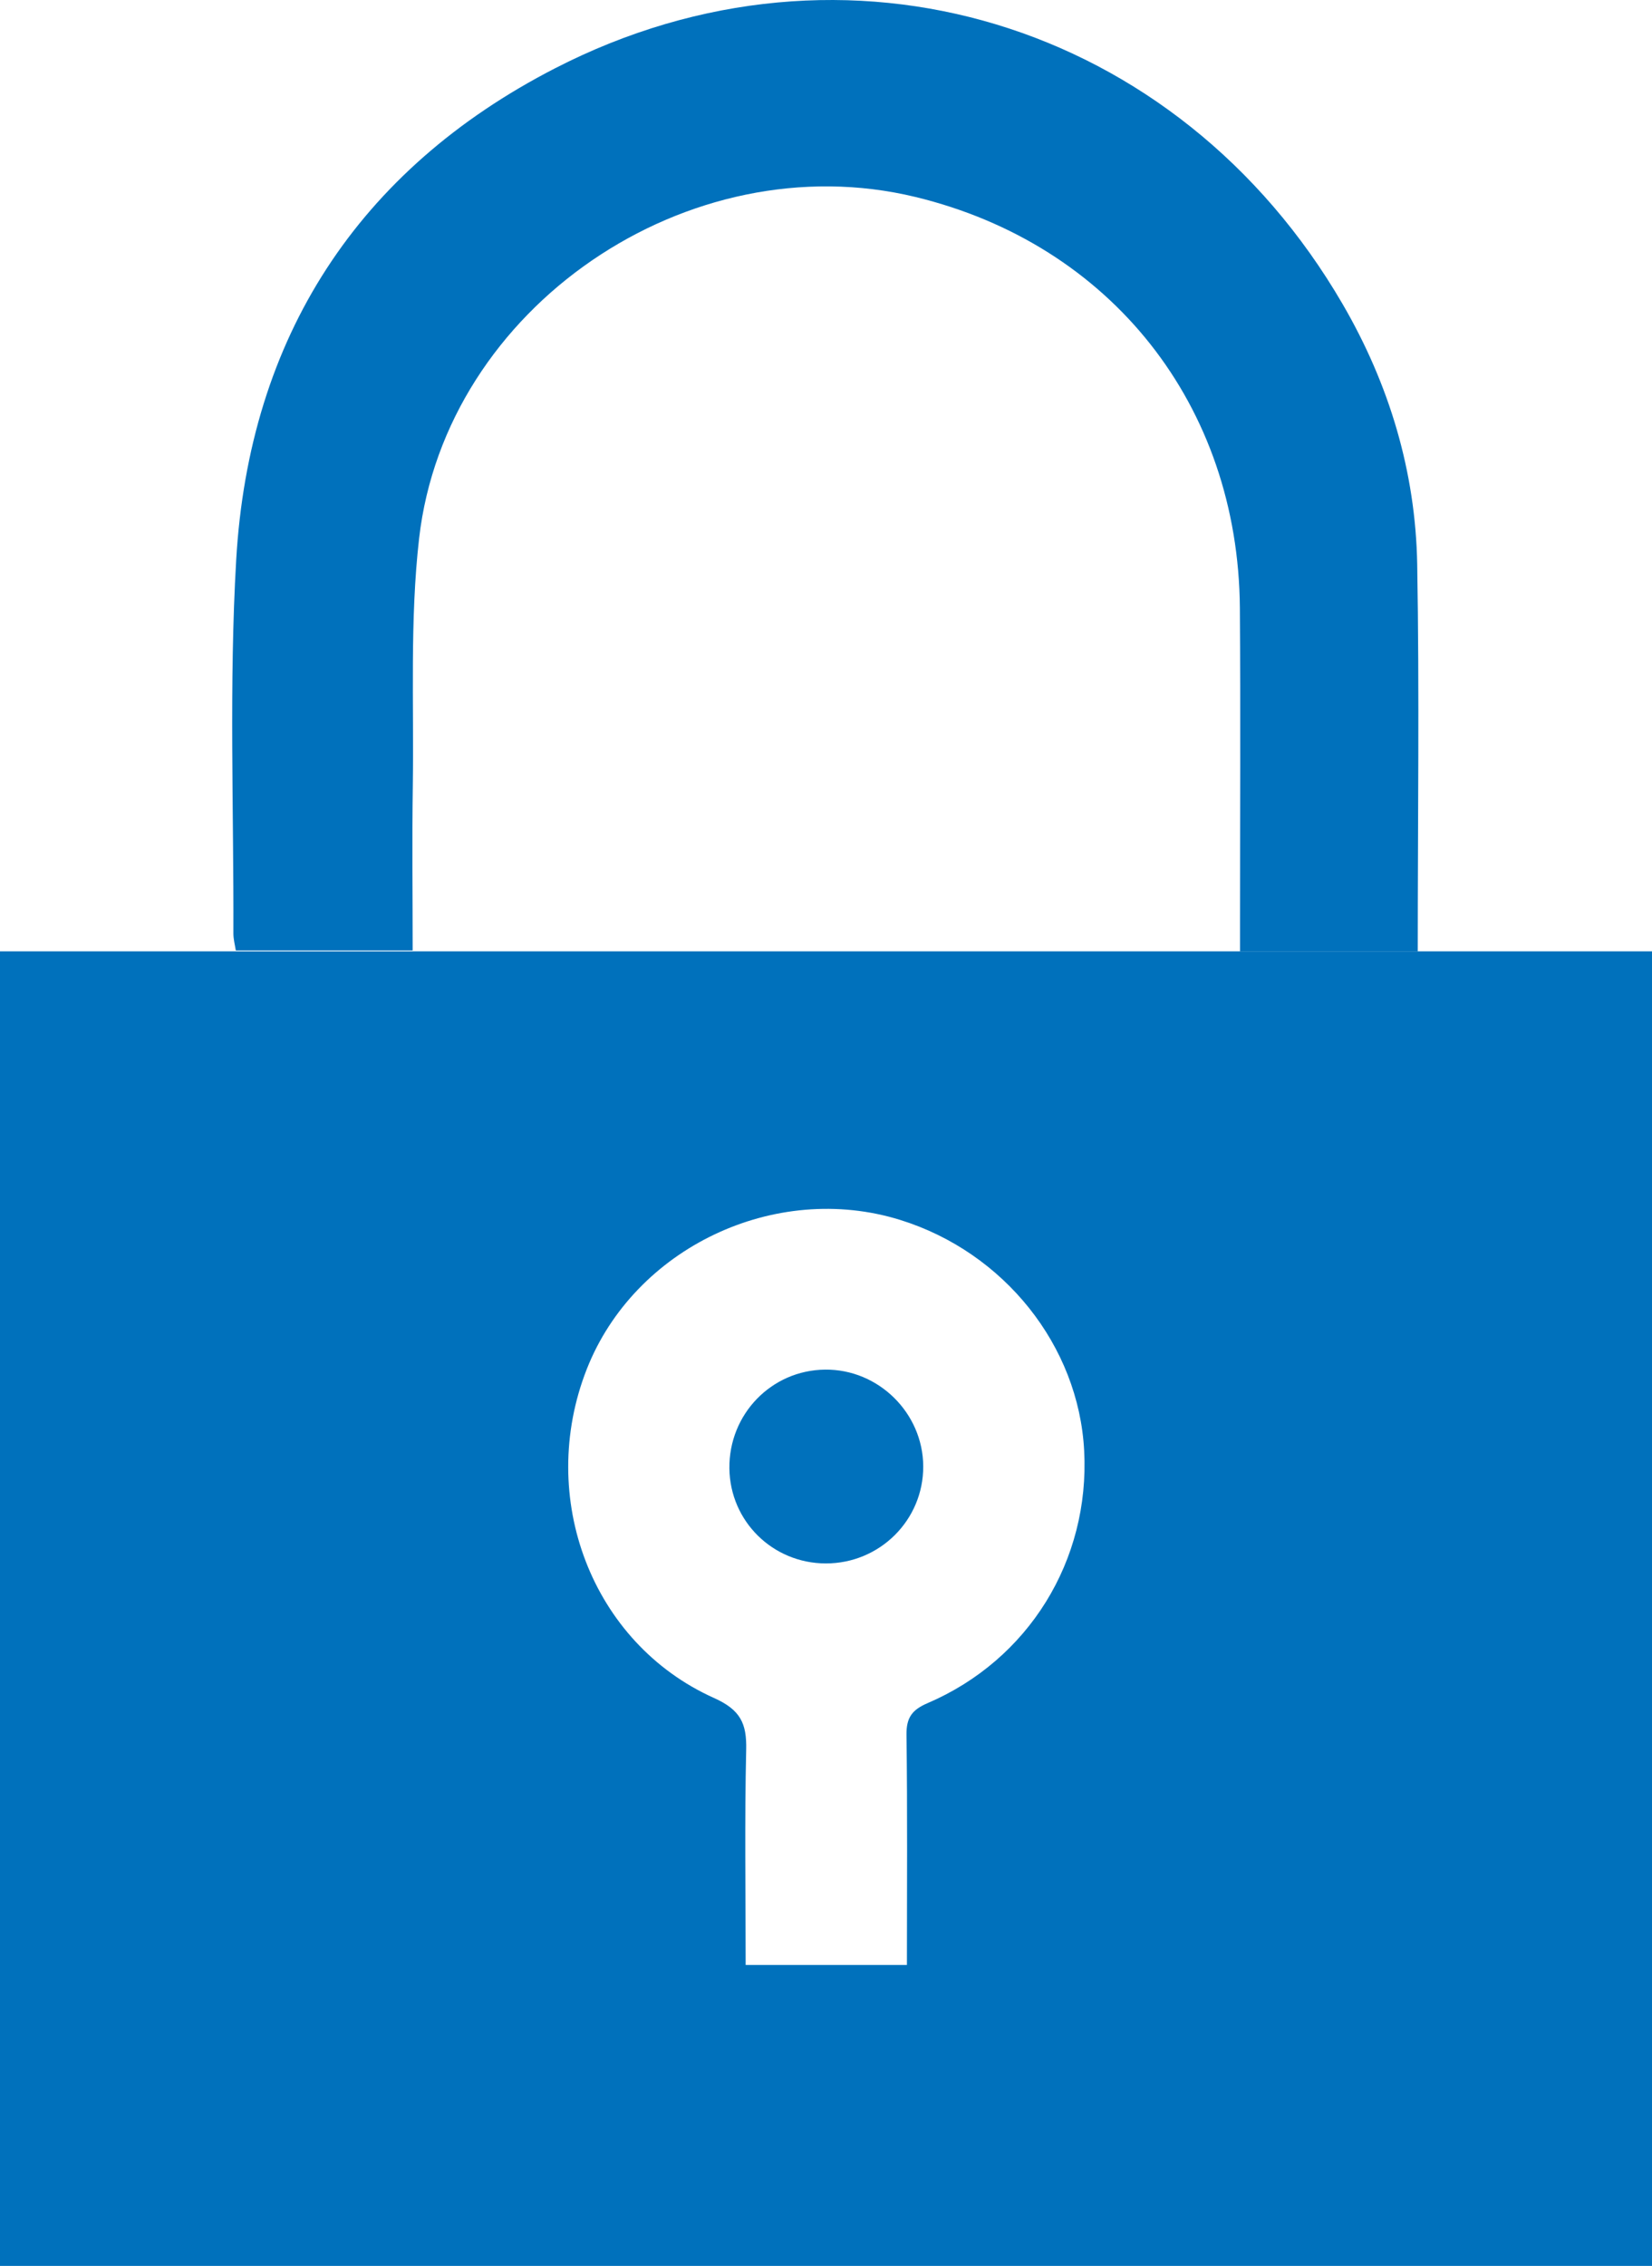<?xml version="1.0" encoding="utf-8"?>
<!-- Generator: Adobe Illustrator 25.3.0, SVG Export Plug-In . SVG Version: 6.00 Build 0)  -->
<svg version="1.1" id="Capa_1" xmlns="http://www.w3.org/2000/svg" xmlns:xlink="http://www.w3.org/1999/xlink" x="0px" y="0px"
	 viewBox="0 0 34.132 46.8" style="enable-background:new 0 0 34.132 46.8;" xml:space="preserve">
<style type="text/css">
	.st0{fill:#0071BC;}
</style>
<g>
	<path class="st0" d="M29.292,19.649H25.62v-0.596c0-2.165,0.012-4.33-0.003-6.495c-0.031-4.187-2.664-7.513-6.704-8.49
		C14.225,2.936,9.206,6.34,8.659,11.121c-0.192,1.682-0.106,3.396-0.13,5.096c-0.017,1.126-0.003,2.252-0.003,3.414H4.872
		c-0.017-0.111-0.05-0.231-0.05-0.352c0.009-2.572-0.091-5.151,0.058-7.714C5.146,6.971,7.397,3.503,11.469,1.41
		c5.993-3.081,12.881-0.959,16.27,4.869c0.963,1.655,1.509,3.463,1.542,5.381C29.327,14.304,29.292,16.948,29.292,19.649z"/>
	<path class="st0" d="M0,19.649V46.8h34.132V19.649H0z M19.164,35.177c-0.317,0.136-0.439,0.296-0.435,0.651
		c0.021,1.569,0.009,3.138,0.009,4.756h-3.332c0-1.499-0.023-2.973,0.011-4.446c0.013-0.544-0.12-0.823-0.663-1.067
		c-2.531-1.134-3.67-4.146-2.631-6.792c0.985-2.505,3.89-3.887,6.478-3.082c2.148,0.669,3.686,2.599,3.799,4.767
		C22.519,32.228,21.254,34.282,19.164,35.177z"/>
	<path class="st0" d="M19.075,30.286c0.004,1.109-0.898,2.007-2.014,2.005c-1.096-0.002-1.978-0.871-1.991-1.962
		c-0.013-1.119,0.867-2.029,1.976-2.041C18.148,28.276,19.07,29.183,19.075,30.286z"/>
</g>
</svg>
